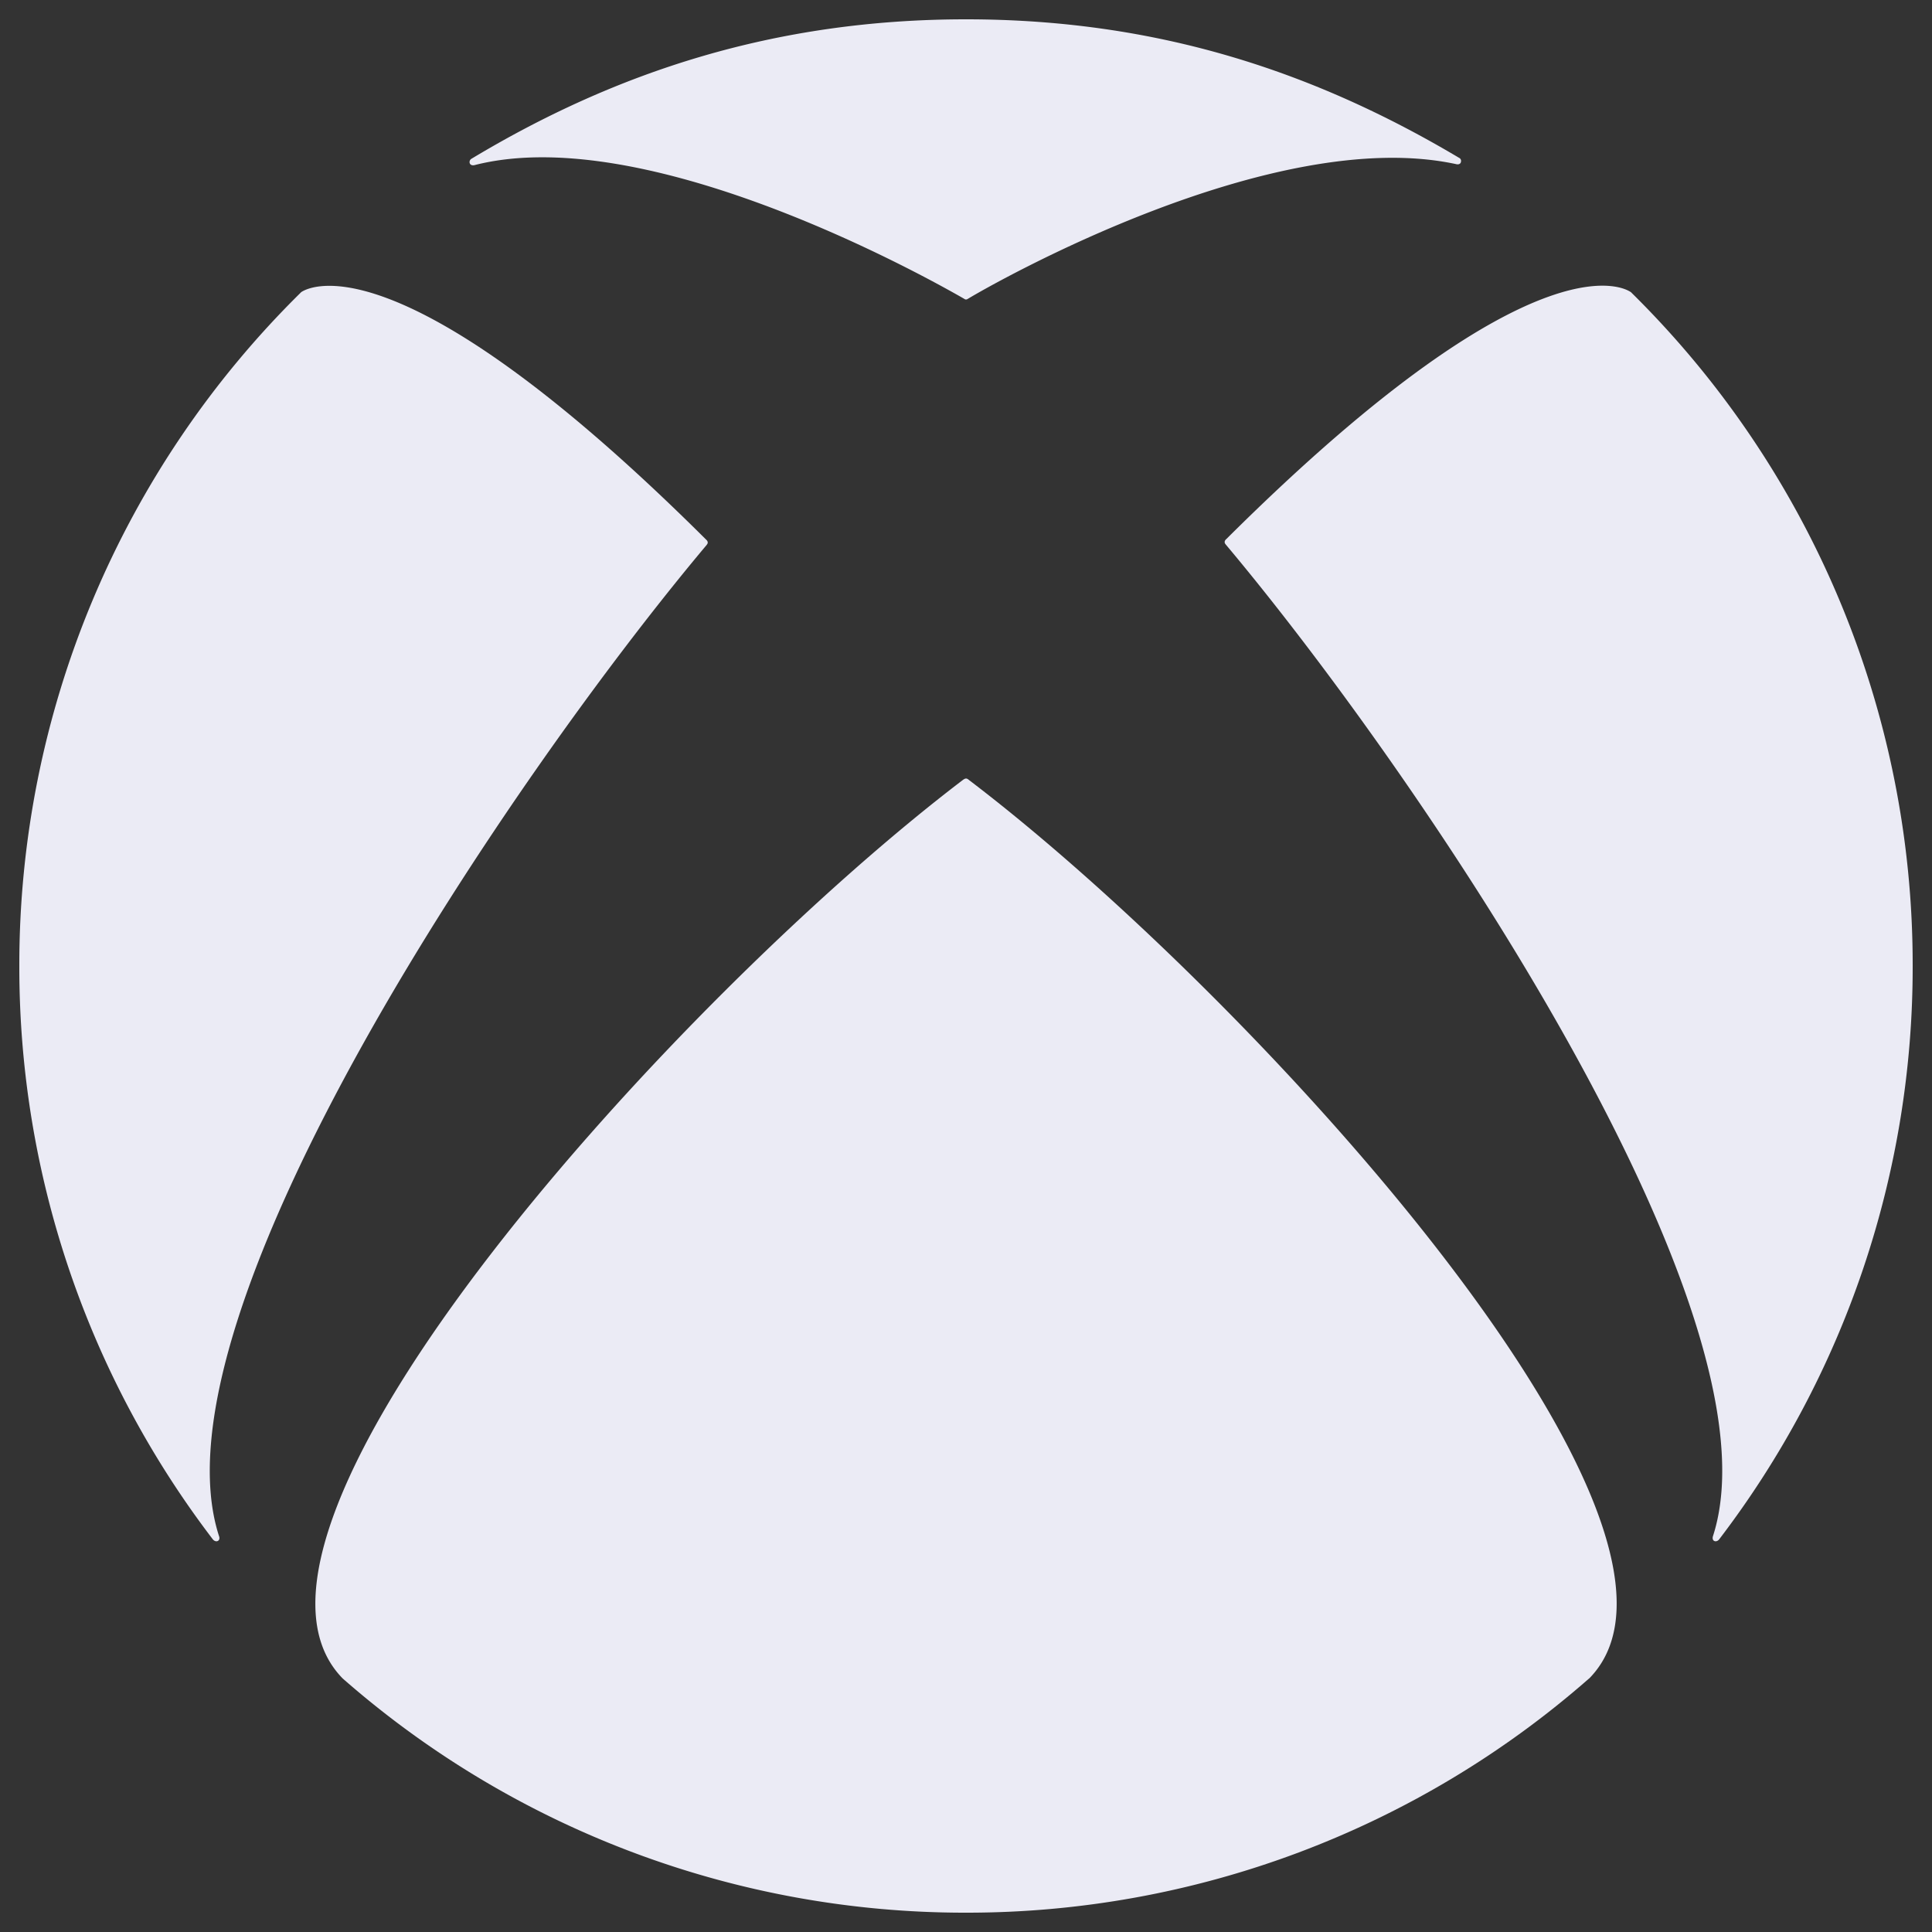 <svg width="50" height="50" fill="none" xmlns="http://www.w3.org/2000/svg"><rect width="100%" height="100%" fill="#333333" stroke="none"/><path d="M7.788 7.566c.03-.024 2.298-1.75 10.482 6.395.023.02.046.047.046.08 0 .028-.02.052-.036.072-4.933 5.868-14.48 19.865-12.612 25.64.018.046.015.1-.029.126-.046.023-.098 0-.131-.041A24.391 24.391 0 0 1 .5 24.998a24.417 24.417 0 0 1 7.288-17.43v-.002zM42.215 7.566l-.023-.021.02.02c.028.026-2.172-1.875-10.472 6.383-.025.021-.046.047-.046.083 0 .026.018.049.036.07 4.93 5.87 14.47 19.877 12.602 25.652-.015.046-.013.1.029.126.046.023.1 0 .131-.041a24.391 24.391 0 0 0 5.008-14.84 24.413 24.413 0 0 0-7.285-17.43v-.002zM37.763 4.086C34.013 1.855 29.945.5 25.001.5c-4.93 0-9.05 1.355-12.8 3.609a.098.098 0 0 0-.042.12c.021.047.073.055.119.045 4.196-1.075 10.86 2.418 12.67 3.456.015.01.03.021.053.021.02 0 .036-.01.052-.02.68-.41 7.89-4.508 12.633-3.483.049.013.1.002.118-.041.018-.047.006-.098-.04-.121zM25.001 20.148c.029 0 .06.024.078.04 7.331 5.573 19.88 19.354 16.049 23.251l.005-.005-.003.005h-.005A24.4 24.4 0 0 1 25 49.5a24.413 24.413 0 0 1-16.13-6.06c-3.822-3.898 8.723-17.679 16.047-23.253.02-.015.054-.039.085-.039z" fill="#EBEBF5"/></svg>